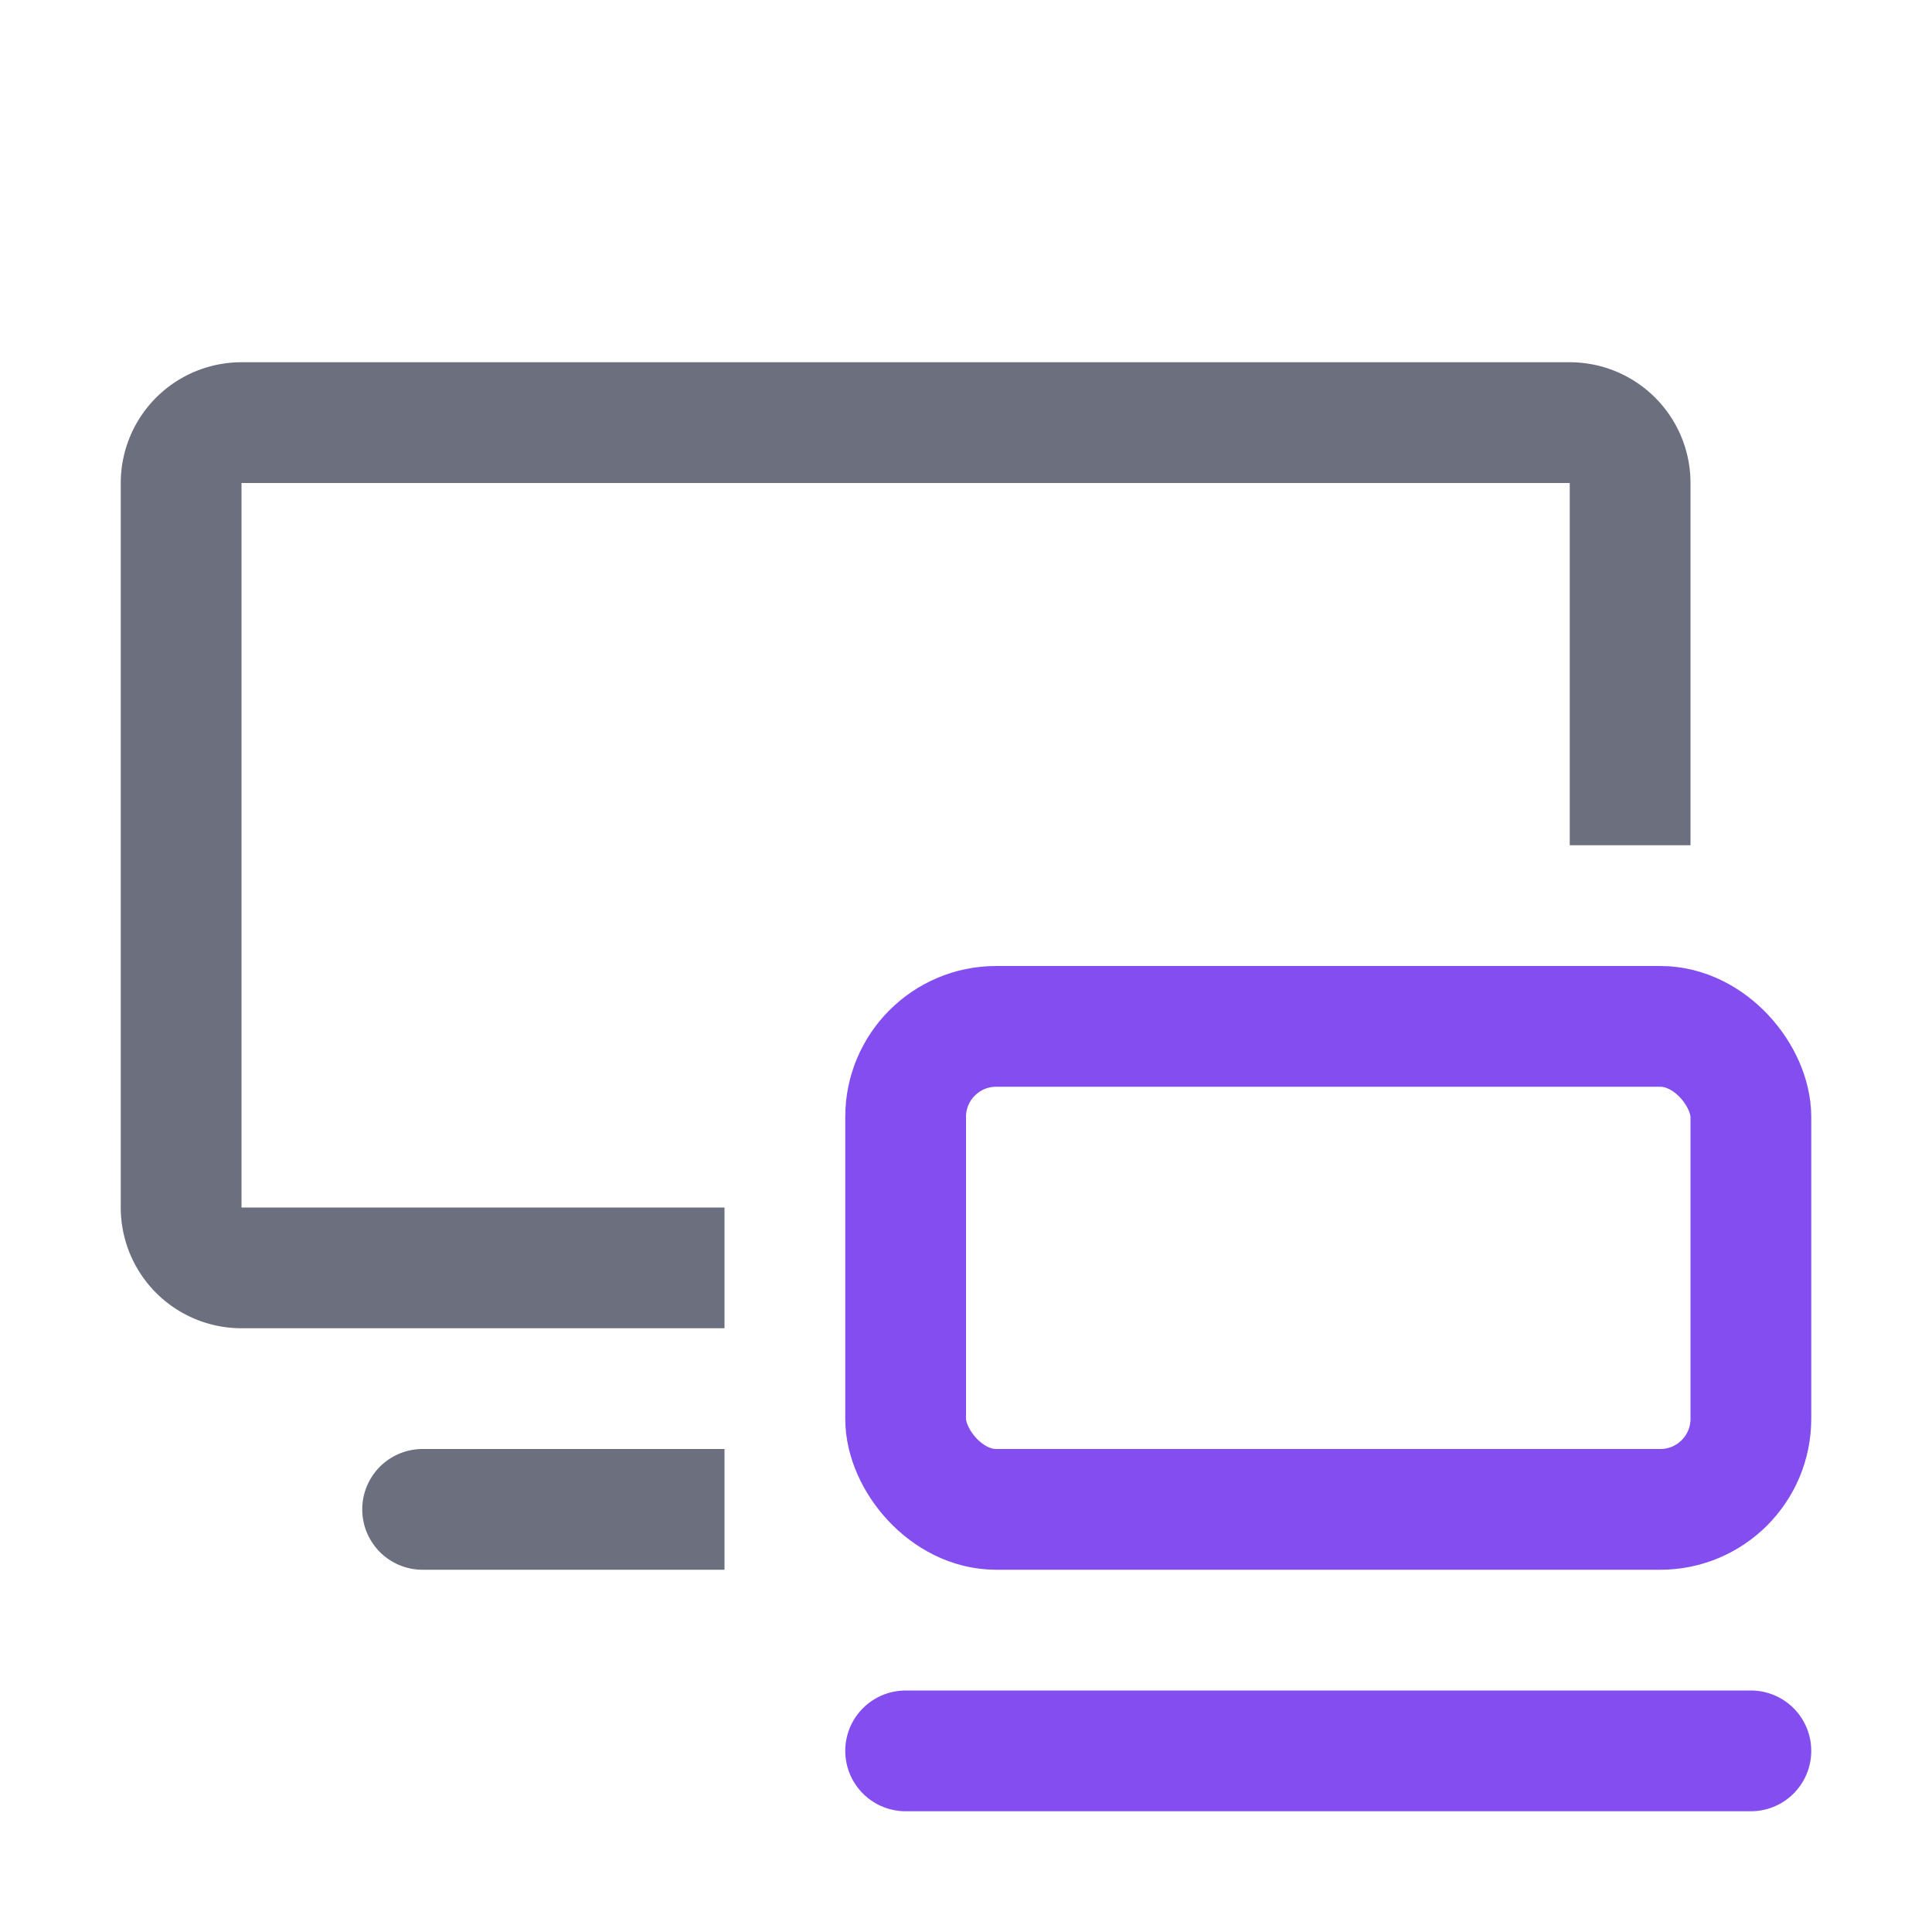 <svg width="16" height="16" viewBox="0 0 16 16" fill="none" xmlns="http://www.w3.org/2000/svg"><rect x="7.5" y="8.5" width="7" height="4" rx=".75" stroke="#834DF0"/><path d="M7.5 14.5h7" stroke="#834DF0" stroke-linecap="round"/><path fill-rule="evenodd" clip-rule="evenodd" d="M2 4h11v3h1V4a1 1 0 00-1-1H2a1 1 0 00-1 1v6a1 1 0 001 1h4v-1H2V4zM6 12H3.5a.5.5 0 000 1H6v-1z" fill="#6C707E"/></svg>